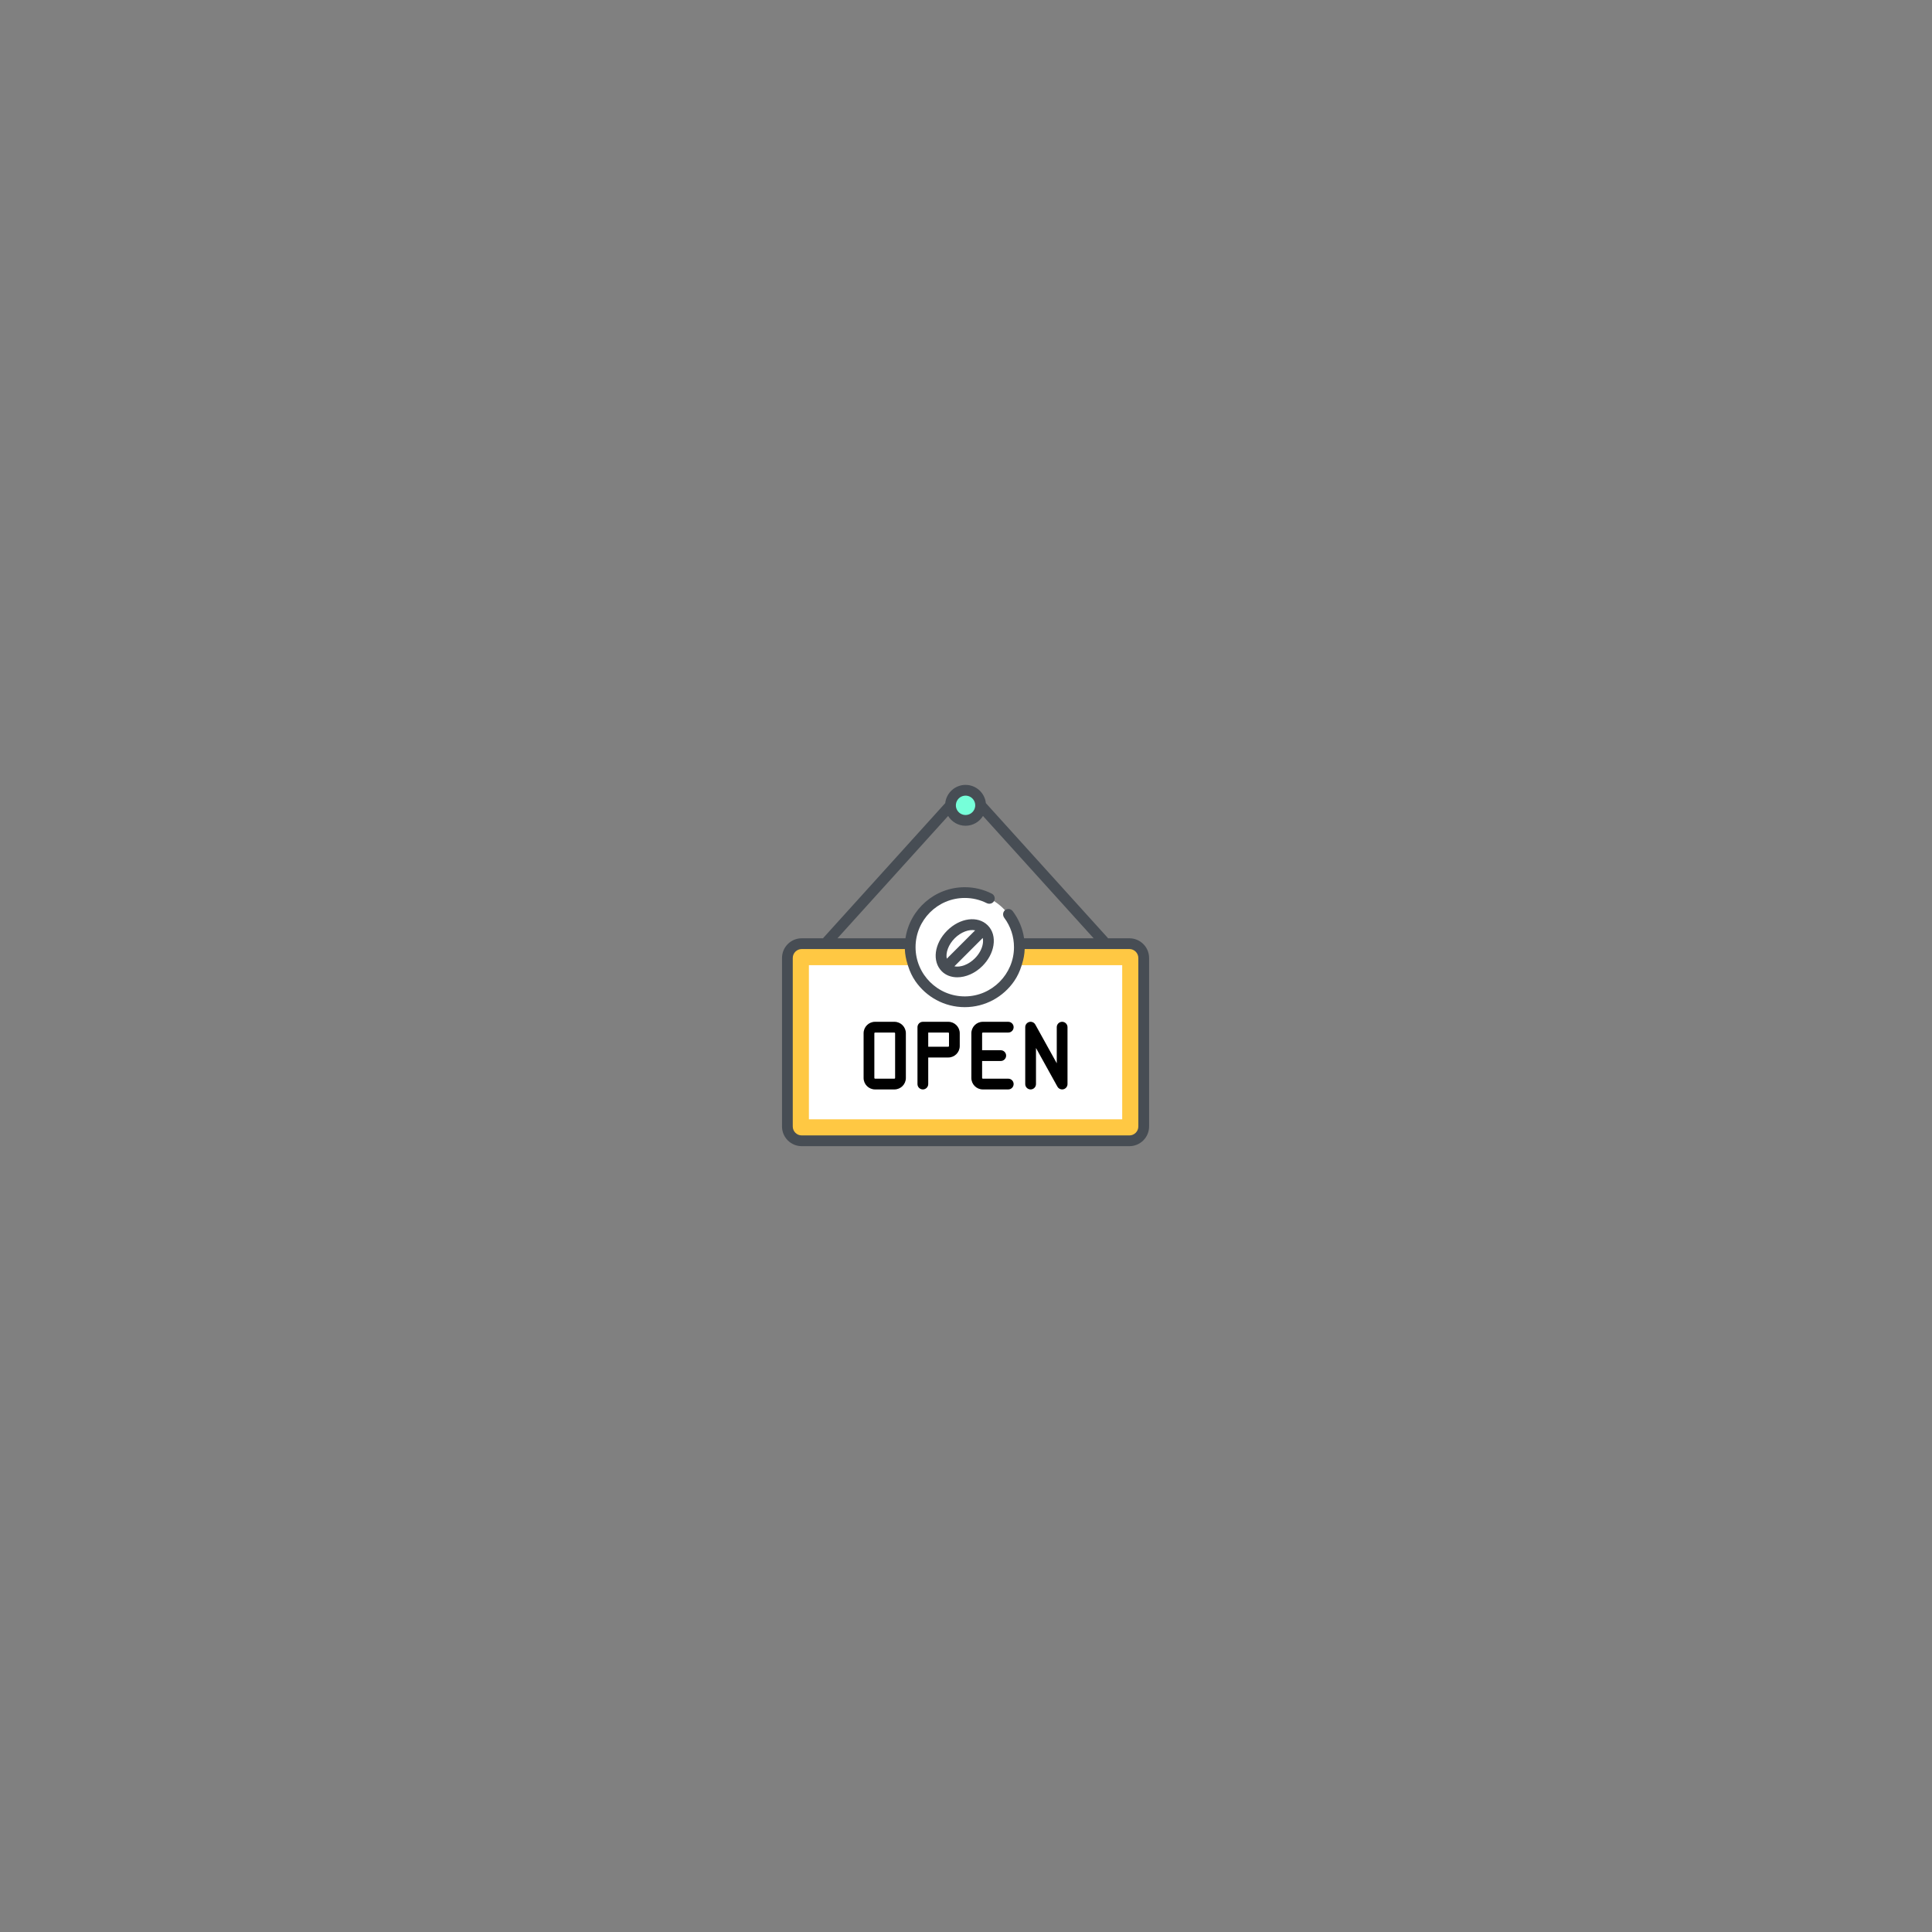 <?xml version="1.0"?>
<svg xmlns="http://www.w3.org/2000/svg" height="512px" viewBox="0 -4 512 512" width="512px"><rect x="0" y="-4" width="512" height="512" fill="#808080" stroke="none"/><g transform="matrix(0.19 -4.66497e-17 4.66497e-17 0.19 207.242 204.004)"><path d="m277 28.5c0 11.598-9.402 21-21 21s-21-9.402-21-21 9.402-21 21-21 21 9.402 21 21zm0 0" fill="#76ffd9" data-original="#76FFD9"/><path d="m504.5 241.457v234.961c0 11.039-8.949 20-20 20h-457c-11.051 0-20-8.961-20-20v-234.961c0-11.039 8.949-20 20-20h457c11.051 0 20 8.961 20 20zm0 0" fill="#ffc843" data-original="#FFC843"/><path d="m37.5 251.457h437v214.961h-437zm0 0" fill="#fff" data-original="#FFF"/><path d="m331.059 226.359c0 42.055-34.094 76.148-76.148 76.148-42.055 0-76.148-34.094-76.148-76.148 0-42.059 34.094-76.148 76.148-76.148 42.055 0 76.148 34.09 76.148 76.148zm0 0" fill="#fff" data-original="#FFF"/><path d="m484.5 213.957h-29.754c-.219-.34-.461-.672-.738-.98l-169.348-187.188c-.102-.113-.215-.219-.324-.324-1.52-14.293-13.648-25.465-28.336-25.465s-26.816 11.172-28.336 25.465c-.109.105-.223.211-.324.324l-169.348 187.188c-.277.309-.52.641-.738.98h-29.754c-15.188 0-27.5 12.312-27.5 27.5v234.957c0 15.188 12.312 27.5 27.5 27.5h457c15.188 0 27.5-12.312 27.5-27.5v-234.957c0-15.188-12.312-27.5-27.5-27.5zm-230.258-198.844c8.82-1.121 16.266 6.328 15.145 15.148-.766 6.012-5.617 10.863-11.629 11.625-8.82 1.121-16.27-6.328-15.145-15.148.766-6.012 5.617-10.863 11.629-11.625zm-22.559 28.234c5.012 8.18 14.039 13.652 24.316 13.652s19.305-5.473 24.316-13.652l154.348 170.609h-97.027c-2.023-13.711-7.402-26.621-15.875-37.871-2.547-3.387-7.406-4-10.727-1.305-3.188 2.59-3.488 7.324-1.035 10.621 8.871 11.906 13.555 26.059 13.559 40.949 0 37.504-30.648 68.383-68.152 68.652-38.078.273-69.145-30.625-69.145-68.645 0-37.855 30.793-68.648 68.645-68.648 10.734 0 21.023 2.422 30.594 7.195 3.66 1.832 8.258.68 10.238-2.906 2.07-3.742.605-8.422-3.176-10.328-11.773-5.945-24.441-8.961-37.656-8.961-41.91 0-76.711 30.984-82.723 71.246h-94.852zm265.316 433.066c0 6.902-5.598 12.5-12.5 12.5h-457c-6.902 0-12.5-5.598-12.5-12.5v-234.957c0-6.902 5.598-12.5 12.5-12.5h143.828c0 .051.004.105.004.156.23 7.086 1.57 14.09 3.707 20.852l.898 2.852c2.336 7.395 5.633 14.473 10.027 20.859 15.098 21.926 40.371 36.332 68.945 36.332 28.578 0 53.852-14.406 68.945-36.332 4.398-6.387 7.691-13.465 10.027-20.859l.902-2.852c2.133-6.762 3.473-13.77 3.703-20.852l.004-.156h146.008c6.902 0 12.5 5.598 12.5 12.5zm0 0" fill="#474d54" data-original="#474D54"/><g fill="#c2c7d0"><path d="m129.77 424.781h27.004c8.812 0 15.98-7.172 15.98-15.984v-62.379c0-8.812-7.168-15.98-15.98-15.98h-27.004c-8.812 0-15.98 7.168-15.98 15.98v62.379c0 8.812 7.172 15.984 15.98 15.984zm-.98-78.363c0-.539.441-.98.98-.98h27.004c.543 0 .98.441.98.98v62.379c0 .543-.438.984-.98.984h-27.004c-.539 0-.98-.441-.98-.984zm0 0" data-original="#000000" class="active-path" style="fill:#000000"/><path d="m196.441 424.781c4.145 0 7.5-3.359 7.5-7.5v-37.066h27.984c8.812 0 15.98-7.172 15.98-15.984v-17.812c0-8.812-7.172-15.98-15.98-15.98h-35.484c-4.145 0-7.5 3.359-7.5 7.5v79.344c0 4.141 3.359 7.5 7.5 7.5zm7.5-79.344h27.984c.539 0 .98.441.98.98v17.812c0 .543-.441.984-.98.984h-27.984zm0 0" data-original="#000000" class="active-path" style="fill:#000000"/><path d="m280.074 424.781h35.484c4.141 0 7.5-3.359 7.5-7.5 0-4.145-3.359-7.5-7.5-7.5h-35.484c-.543 0-.98-.441-.98-.984v-23.688h25.996c4.141 0 7.5-3.359 7.5-7.5s-3.359-7.5-7.5-7.5h-25.996v-23.688c0-.543.438-.984.98-.984h35.484c4.141 0 7.5-3.359 7.5-7.5s-3.359-7.5-7.5-7.5h-35.484c-8.812 0-15.98 7.172-15.98 15.984v62.379c0 8.809 7.168 15.98 15.98 15.98zm0 0" data-original="#000000" class="active-path" style="fill:#000000"/><path d="m390.711 330.438c-4.145 0-7.5 3.359-7.5 7.5v50.336l-29.906-53.973c-1.656-2.988-5.129-4.48-8.438-3.625-3.312.855-5.625 3.844-5.625 7.262v79.344c0 4.141 3.359 7.5 7.5 7.5 4.145 0 7.5-3.359 7.5-7.5v-50.336l29.906 53.969c1.348 2.43 3.883 3.867 6.562 3.867.621 0 1.254-.078 1.879-.238 3.309-.855 5.621-3.844 5.621-7.262v-79.344c0-4.141-3.355-7.5-7.5-7.5zm0 0" data-original="#000000" class="active-path" style="fill:#000000"/></g><path d="m230.273 203.324c-17.969 17.969-21.227 42.867-7.414 56.68 5.637 5.633 13.305 8.359 21.613 8.359 11.727 0 24.727-5.43 35.07-15.773 8.25-8.25 13.703-18.438 15.352-28.684 1.793-11.145-1.023-21.086-7.938-28-13.812-13.809-38.711-10.555-56.684 7.418zm10.609 10.605c8.77-8.773 20.176-12.852 28.508-11.062l-39.57 39.57c-1.789-8.336 2.293-19.738 11.062-28.508zm39.203 7.594c-1.152 7.156-5.109 14.422-11.148 20.461-8.773 8.773-20.176 12.852-28.508 11.062l39.551-39.555c.516 2.414.574 5.113.105 8.031zm0 0" fill="#474d54" data-original="#474D54"/></g> </svg>
